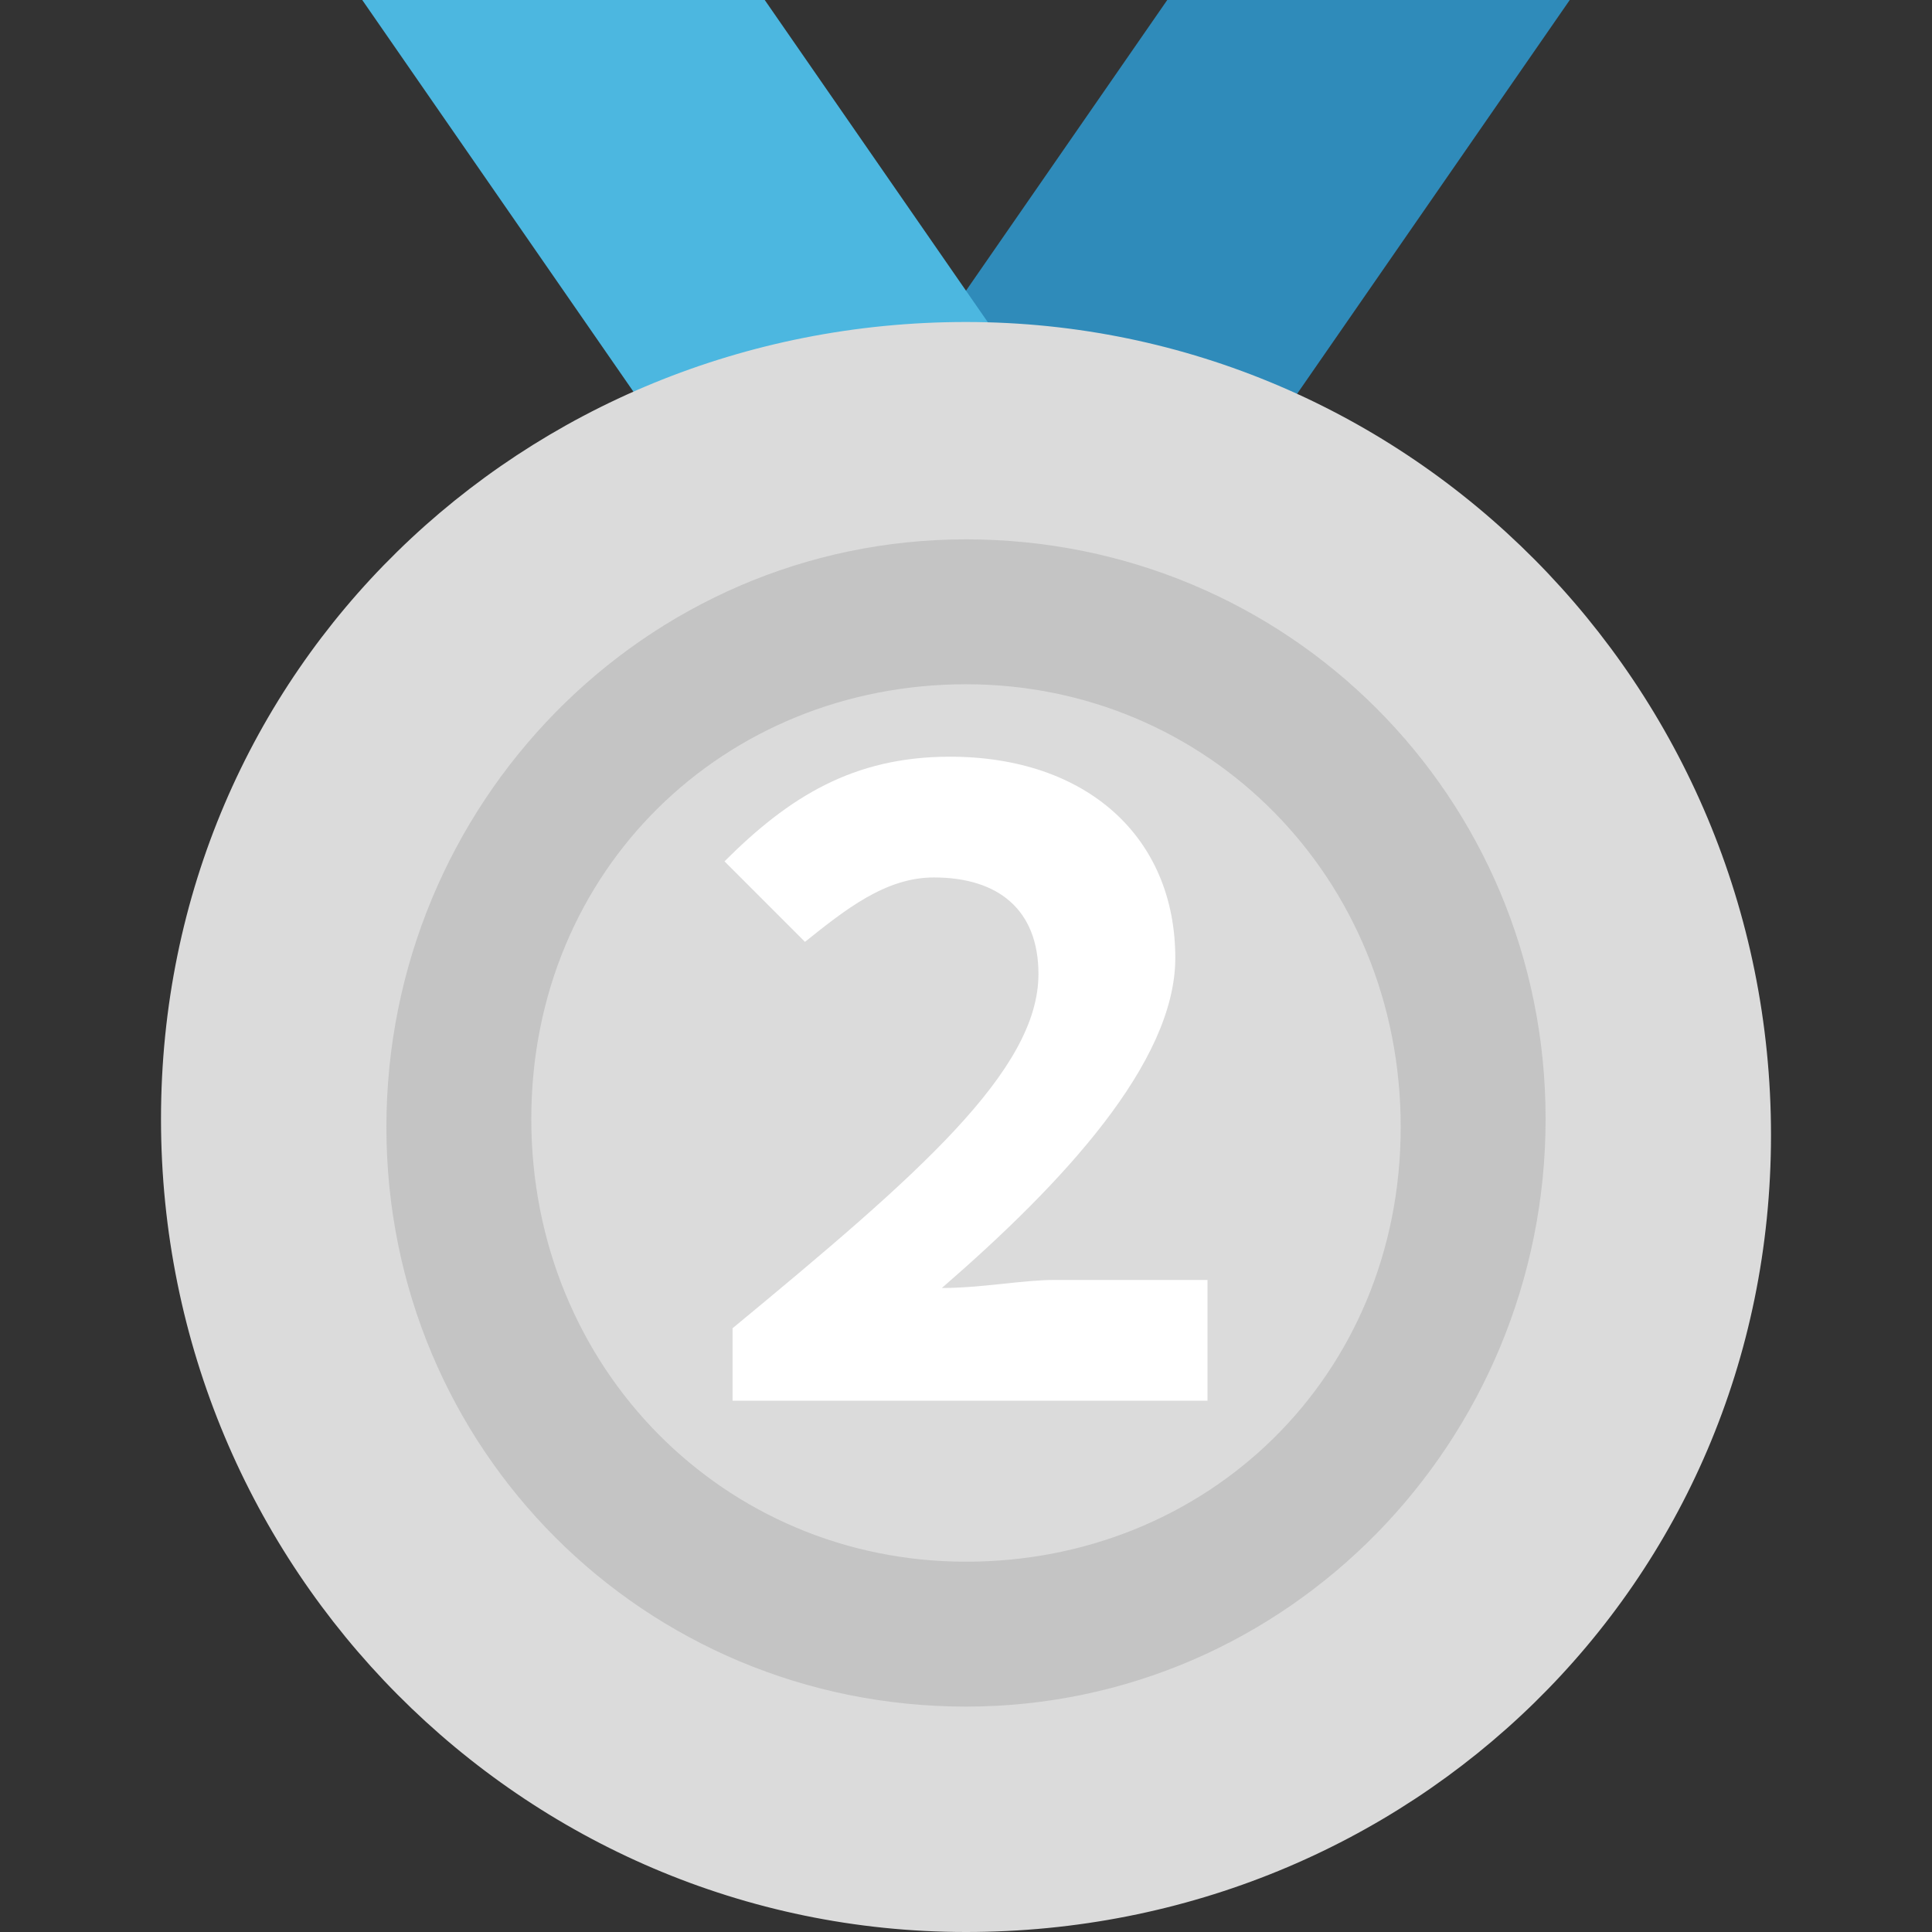 <?xml version="1.0" encoding="utf-8"?>
<!-- Generator: Adobe Illustrator 26.0.1, SVG Export Plug-In . SVG Version: 6.00 Build 0)  -->
<svg version="1.1" id="Layer_1" xmlns="http://www.w3.org/2000/svg" xmlns:xlink="http://www.w3.org/1999/xlink" x="0px" y="0px" width="20" height="20"
	 viewBox="0 0 24 24" style="enable-background:new 0 0 24 24;" xml:space="preserve">
<rect x="0" y="0" width="24" height="24" fill="#333333" stroke="none"/>
<style type="text/css">
	.st0s{fill:#2F8BBA;}
	.st1s{fill:#4CB7E0;}
	.st2s{fill:#DBDBDB;}
	.st3s{fill:#C4C4C4;}
	.st4s{fill:#FFFFFF;}
</style>
<path class="st0s" d="M19.5,0h-5L7.3,10.4h5L19.5,0z"/>
<path class="st1s" d="M4.5,0h5l7.2,10.4h-5L4.5,0z"/>
<path class="st2s" d="M12,4c5.5,0,10,4.5,10,10.1S17.5,24,12,24S2,19.5,2,13.9S6.5,4,12,4z"/>
<path class="st3s" d="M12,6.7c-4,0-7.2,3.3-7.2,7.3S8,21.2,12,21.2s7.2-3.3,7.2-7.3S16,6.7,12,6.7z M12,19.4c-3,0-5.4-2.4-5.4-5.5
	S9,8.5,12,8.5s5.4,2.4,5.4,5.5S15,19.4,12,19.4z"/>
<g>
	<g>
		<path class="st4s" d="M9.1,16.5c2.3-1.9,3.8-3.2,3.8-4.4c0-0.8-0.5-1.2-1.3-1.2c-0.6,0-1.1,0.4-1.6,0.8l-1-1
			c0.8-0.8,1.6-1.3,2.8-1.3c1.7,0,2.8,1,2.8,2.5c0,1.3-1.4,2.8-2.9,4.1c0.5,0,1-0.1,1.4-0.1H15v1.5H9.1V16.5z"/>
	</g>
</g>
</svg>
